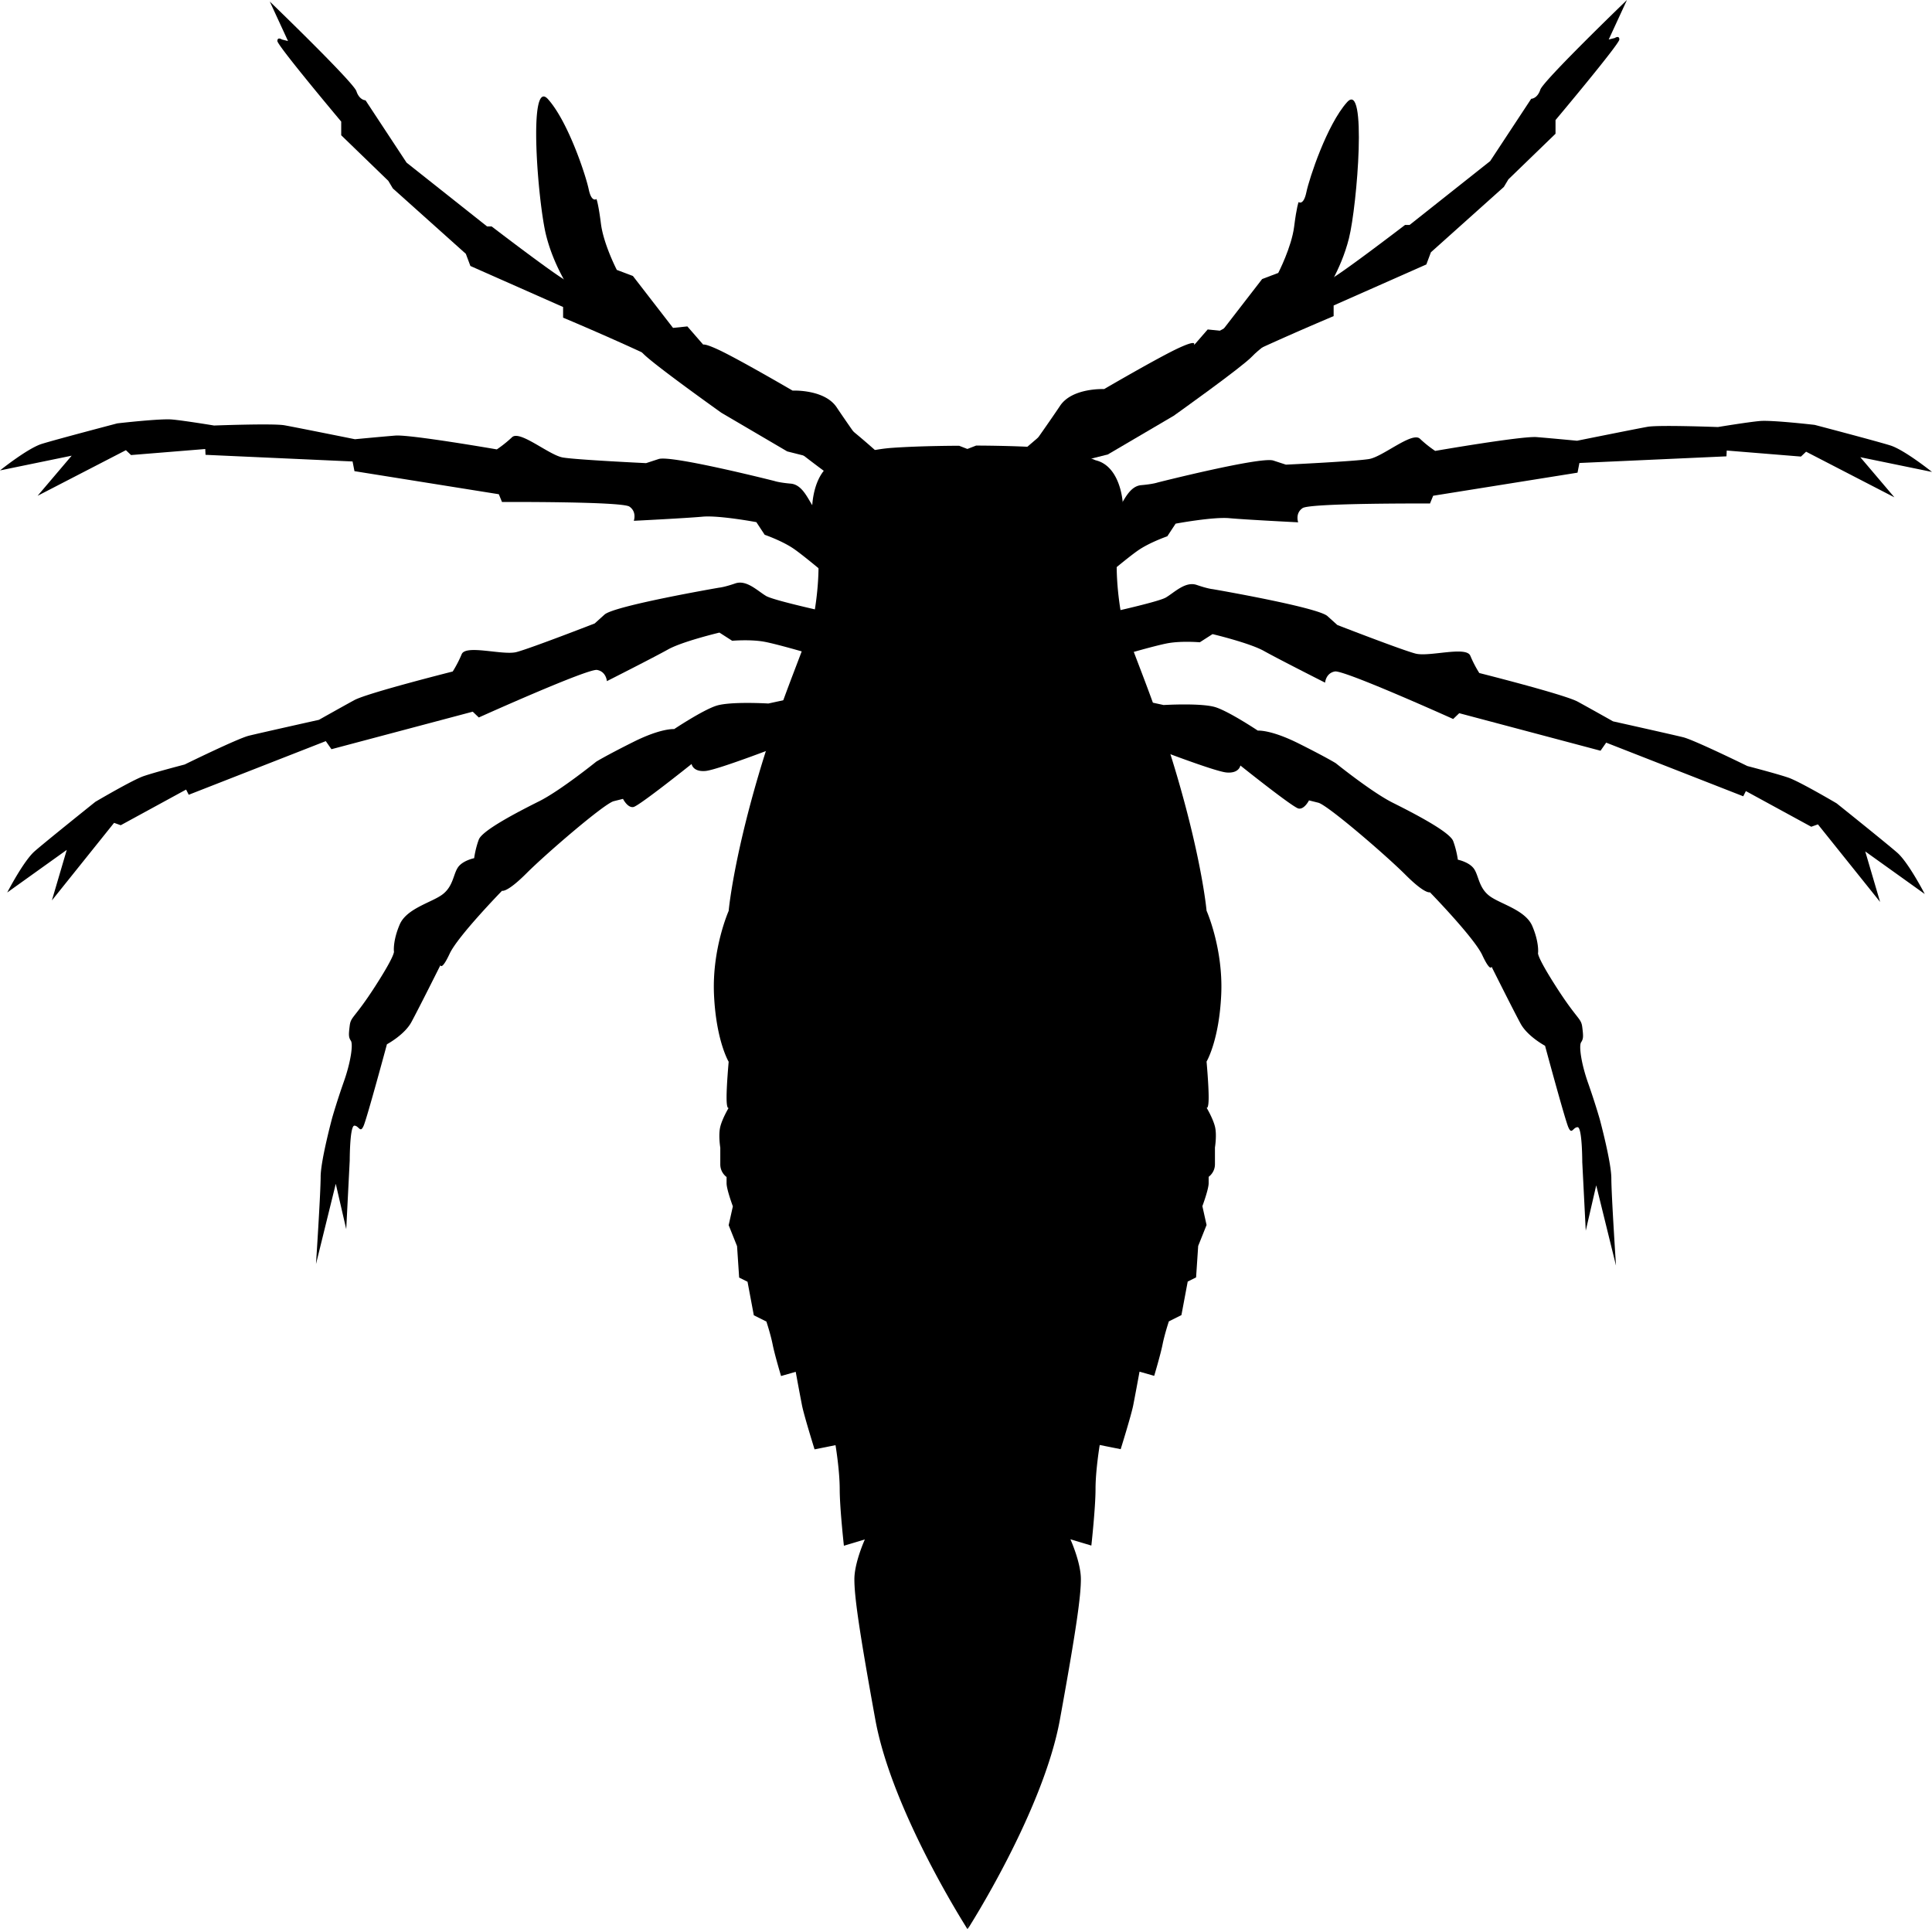 <svg xmlns="http://www.w3.org/2000/svg" xmlns:dc="http://dublincore.org/documents/dcmi-terms/" height="317.326" viewBox="0 0 317.807 317.326" width="317.807" overflow="visible"><switch><g><path d="M159.153 317.326s-12.407-19.3-15.164-34.464c-2.757-15.164-3.446-20.334-3.446-23.091 0-2.757 1.723-6.548 1.723-6.548l-3.447 1.034s-.689-6.204-.689-9.306c0-3.102-.689-7.237-.689-7.237l-3.446.689s-1.723-5.514-2.068-7.237a459.48 459.48 0 0 1-1.034-5.515l-2.413.689s-1.034-3.445-1.378-5.169c-.344-1.724-1.034-3.791-1.034-3.791L124 216.348l-1.034-5.515-1.378-.688-.345-5.17-1.379-3.446.689-3.102s-1.034-2.757-1.034-3.791v-1.034s-1.034-.69-1.034-2.068v-2.757s-.345-2.067 0-3.446 1.378-3.102 1.378-3.102-.344.344-.344-1.724.344-5.858.344-5.858-2.067-3.446-2.412-11.028c-.345-7.582 2.412-13.786 2.412-13.786s.689-7.926 4.825-22.057c4.136-14.131 8.616-23.091 9.305-27.227.689-4.136 1.034-9.65 0-13.096-1.034-3.446-.344-10.684 4.136-11.718 0 0 3.791-1.724 8.616-2.068 4.825-.344 11.028-.344 11.028-.344l6.204 2.412-4.824 241.591z"/><path d="M159.19 317.297s12.407-19.3 15.164-34.464c2.757-15.164 3.446-20.334 3.446-23.091 0-2.757-1.723-6.548-1.723-6.548l3.446 1.034s.688-6.204.688-9.306c0-3.102.689-7.237.689-7.237l3.447.689s1.723-5.514 2.067-7.237a481.41 481.41 0 0 0 1.034-5.515l2.412.689s1.034-3.445 1.378-5.169c.346-1.724 1.035-3.791 1.035-3.791l2.067-1.034 1.034-5.515 1.378-.688.345-5.17 1.379-3.446-.689-3.102s1.033-2.757 1.033-3.791v-1.034s1.035-.69 1.035-2.068v-2.757s.344-2.067 0-3.446c-.346-1.379-1.379-3.102-1.379-3.102s.344.344.344-1.724-.344-5.858-.344-5.858 2.067-3.446 2.412-11.028c.345-7.582-2.412-13.786-2.412-13.786s-.689-7.926-4.825-22.057c-4.136-14.131-8.615-23.091-9.305-27.227-.69-4.136-1.034-9.65 0-13.096 1.033-3.446.344-10.684-4.137-11.718 0 0-3.79-1.724-8.615-2.068-4.825-.344-11.028-.344-11.028-.344l-6.204 2.412 4.828 241.593zM130.793 114.763l-4.4.956s-6.312-.382-8.608.383c-2.296.765-6.887 3.826-6.887 3.826s-2.104-.191-6.695 2.104-6.121 3.252-6.121 3.252-5.93 4.782-9.374 6.504c-3.444 1.722-9.374 4.782-9.947 6.312-.573 1.53-.765 3.061-.765 3.061s-1.913.383-2.678 1.531c-.765 1.148-.765 3.06-2.487 4.399s-5.93 2.295-7.078 4.974c-1.148 2.679-.957 4.4-.957 4.4s.383.383-3.061 5.739-4.017 4.974-4.208 6.504c-.191 1.53-.191 1.913.191 2.487.382.574 0 3.444-1.148 6.695-1.148 3.251-1.913 5.93-1.913 5.93s-1.913 7.078-1.913 9.756-.765 14.347-.765 14.347l3.252-13.199 1.722 7.461.574-11.287s0-5.738.765-5.738.956 1.339 1.53 0c.574-1.339 3.826-13.391 3.826-13.391s2.87-1.53 4.017-3.634c1.147-2.104 4.782-9.374 4.782-9.374s.191.956 1.53-1.913c1.339-2.869 8.608-10.33 8.608-10.33s.766.382 4.018-2.87c3.252-3.252 12.816-11.477 14.347-11.86l1.53-.383s.765 1.531 1.722 1.339c.957-.192 9.564-7.078 9.564-7.078s.192 1.339 2.296 1.148c2.104-.191 13.39-4.591 13.39-4.591l1.341-7.46zM138.284 101.178s-10.858-2.315-12.265-3.147c-1.406-.832-3.211-2.707-5.073-2.065-1.862.642-2.649.696-2.649.696s-17.233 2.967-18.853 4.428l-1.619 1.461s-10.641 4.135-12.88 4.709c-2.239.574-8.321-1.281-8.998.347-.678 1.628-1.477 2.847-1.477 2.847s-14.032 3.534-16.183 4.707-5.821 3.242-5.821 3.242-9.708 2.164-11.538 2.616c-1.829.453-10.554 4.734-10.554 4.734s-4.888 1.271-6.75 1.912-7.938 4.226-7.938 4.226-8.15 6.52-9.992 8.136c-1.841 1.617-4.504 6.778-4.504 6.778l9.791-7.006-2.445 8.309 10.228-12.757 1.097.389 10.753-5.864.432.854 22.546-8.823.93 1.33 23.243-6.174.997.954s17.948-8.085 19.454-7.818c1.507.267 1.617 1.841 1.617 1.841s7.683-3.883 10.055-5.211c2.372-1.328 8.457-2.774 8.457-2.774l2.094 1.343s2.958-.252 5.219.149 8.719 2.323 8.719 2.323l3.907-6.692zM143.808 91.356s-8.983-6.524-9.93-7.856c-.948-1.331-1.835-3.777-3.798-3.948-1.962-.17-2.703-.439-2.703-.439s-16.954-4.287-19.027-3.61l-2.073.677s-11.404-.542-13.683-.926c-2.279-.385-7.083-4.55-8.364-3.337-1.281 1.213-2.505 2.002-2.505 2.002s-14.258-2.469-16.7-2.271c-2.442.198-6.636.599-6.636.599s-9.75-1.965-11.606-2.294c-1.855-.329-11.566.04-11.566.04s-4.982-.823-6.944-.993c-1.962-.171-8.97.638-8.97.638S9.208 72.286 6.869 73.016C4.53 73.746 0 77.38 0 77.38l11.792-2.426-5.608 6.6L20.71 74.05l.845.801 12.208-.992.047.955 24.187 1.093.31 1.593 23.747 3.796.523 1.276s19.684-.101 20.953.755c1.268.856.729 2.34.729 2.34s8.598-.429 11.305-.679c2.707-.25 8.855.899 8.855.899l1.368 2.077s2.806.971 4.709 2.255c1.902 1.284 7.024 5.664 7.024 5.664l6.288-4.527zM137.628 79s-9-6.5-10.25-8.25-11.5-5.25-11.5-7-23.25-11.5-23.25-11.5V50.5l-15.25-6.75-.75-2-12-10.75-.75-1.25-7.75-7.5V20s-10.5-12.5-10.5-13.25.75-.25.75-.25l1 .25-3-6.5S58.128 13.5 58.628 15s1.5 1.5 1.5 1.5l6.75 10.25 13.25 10.5h.75s11.75 9 12.5 9 1.75-.5 1.75-.5l20.5 11.25s-.75-1 2.5.5 12.25 6.75 12.25 6.75 5.25-.25 7.25 2.75 5.75 8.25 5.75 8.25l-5.75 3.75z"/><path d="M187.014 115.013l4.399.956s6.312-.382 8.608.383c2.296.765 6.887 3.826 6.887 3.826s2.104-.191 6.695 2.104 6.121 3.252 6.121 3.252 5.931 4.782 9.374 6.504c3.443 1.722 9.373 4.782 9.947 6.312.573 1.53.765 3.061.765 3.061s1.913.383 2.679 1.531c.765 1.147.765 3.06 2.486 4.399s5.93 2.295 7.078 4.974c1.147 2.678.956 4.4.956 4.4s-.383.383 3.061 5.739 4.017 4.974 4.208 6.504c.191 1.53.191 1.913-.191 2.487-.382.574.001 3.444 1.148 6.695 1.147 3.251 1.912 5.93 1.912 5.93s1.914 7.078 1.914 9.756.765 14.347.765 14.347l-3.252-13.199-1.722 7.461-.574-11.287s0-5.738-.765-5.738-.956 1.339-1.53 0c-.574-1.339-3.826-13.391-3.826-13.391s-2.869-1.53-4.018-3.634c-1.146-2.104-4.781-9.374-4.781-9.374s-.191.956-1.531-1.913c-1.338-2.869-8.607-10.33-8.607-10.33s-.766.382-4.018-2.87c-3.252-3.252-12.816-11.477-14.347-11.86l-1.53-.383s-.766 1.531-1.722 1.339c-.956-.192-9.564-7.078-9.564-7.078s-.192 1.339-2.296 1.148c-2.104-.191-13.391-4.591-13.391-4.591l-1.338-7.46zM179.522 101.428s10.857-2.315 12.265-3.147c1.406-.832 3.211-2.707 5.073-2.065 1.862.642 2.648.696 2.648.696s17.234 2.967 18.854 4.428l1.619 1.461s10.641 4.135 12.881 4.709c2.238.574 8.32-1.281 8.998.347a19.311 19.311 0 0 0 1.477 2.847s14.031 3.534 16.182 4.707c2.151 1.173 5.821 3.242 5.821 3.242s9.708 2.164 11.538 2.616c1.828.453 10.553 4.734 10.553 4.734s4.889 1.271 6.75 1.912c1.863.641 7.938 4.226 7.938 4.226s8.15 6.52 9.992 8.136c1.841 1.617 4.504 6.778 4.504 6.778l-9.79-7.006 2.444 8.309-10.227-12.757-1.098.389-10.754-5.864-.432.854-22.547-8.823-.93 1.33-23.242-6.174-.996.954s-17.948-8.085-19.455-7.818c-1.506.267-1.616 1.841-1.616 1.841s-7.683-3.883-10.056-5.211c-2.371-1.328-8.457-2.774-8.457-2.774l-2.094 1.343s-2.958-.252-5.219.149c-2.26.401-8.719 2.323-8.719 2.323l-3.905-6.692zM173.999 91.606s8.982-6.524 9.93-7.856c.947-1.331 1.836-3.777 3.798-3.948 1.962-.17 2.703-.439 2.703-.439s16.954-4.287 19.026-3.61l2.073.677s11.403-.542 13.683-.926c2.279-.385 7.084-4.55 8.364-3.337a19.23 19.23 0 0 0 2.505 2.002s14.258-2.469 16.699-2.271c2.442.198 6.637.599 6.637.599s9.75-1.965 11.605-2.294c1.855-.329 11.566.04 11.566.04s4.982-.824 6.945-.994c1.961-.171 8.969.638 8.969.638s10.096 2.648 12.436 3.378c2.338.73 6.868 4.364 6.868 4.364l-11.792-2.426 5.607 6.6-14.525-7.504-.846.801-12.208-.992-.048.955-24.186 1.093-.311 1.593-23.747 3.796-.523 1.276s-19.685-.101-20.953.755c-1.269.856-.729 2.34-.729 2.34s-8.598-.429-11.305-.679c-2.707-.25-8.854.899-8.854.899l-1.368 2.077s-2.807.971-4.709 2.255c-1.902 1.284-7.023 5.664-7.023 5.664l-6.287-4.526zM174.378 78.75s9-6.5 10.25-8.25 11.5-5.25 11.5-7 23.25-11.5 23.25-11.5v-1.75l15.25-6.75.75-2 12-10.75.75-1.25 7.75-7.5v-2.25s10.5-12.5 10.5-13.25-.75-.25-.75-.25l-1 .25 3-6.5s-13.75 13.25-14.25 14.75-1.5 1.5-1.5 1.5l-6.75 10.25-13.25 10.5h-.75s-11.75 9-12.5 9-1.75-.5-1.75-.5l-20.5 11.25s.75-1-2.5.5-12.25 6.75-12.25 6.75-5.25-.25-7.25 2.75-5.75 8.25-5.75 8.25l5.75 3.75zM141.57 77.299l-12.076-3.048-10.828-6.355s-11.32-8.053-12.93-9.795c-1.61-1.742-11.07-8.714-11.379-9.398-.309-.684-3.176-4.601-4.53-10.024-1.353-5.424-3.003-26.076.319-22.365 3.322 3.711 6.22 12.552 6.691 14.809.471 2.256 1.279 1.617 1.279 1.617s.309.683.736 4.057c.427 3.374 2.611 7.599 2.611 7.599l2.646.999 6.602 8.54 2.359-.243 8.564 9.847 2.793.109s4.977 4.335 6.402 5.063c1.426.727 3.645-1.647 5.836-.442 2.19 1.205 7.27 5.768 7.27 5.768l3.594 2.491-5.959.771z"/><path d="M170.16 77.799l12.076-3.048 10.827-6.355s11.32-8.053 12.931-9.795c1.611-1.742 11.07-8.714 11.379-9.398.31-.684 3.177-4.601 4.53-10.024 1.353-5.424 3.003-26.076-.32-22.365-3.322 3.711-6.22 12.552-6.69 14.809-.472 2.256-1.279 1.617-1.279 1.617s-.309.683-.735 4.057c-.428 3.374-2.611 7.599-2.611 7.599l-2.646.999-6.602 8.54-2.359-.243-8.564 9.847-2.793.109s-4.977 4.335-6.402 5.063c-1.426.727-3.645-1.647-5.836-.442-2.189 1.205-7.27 5.768-7.27 5.768l-3.594 2.491 5.958.771z"/></g></switch></svg>